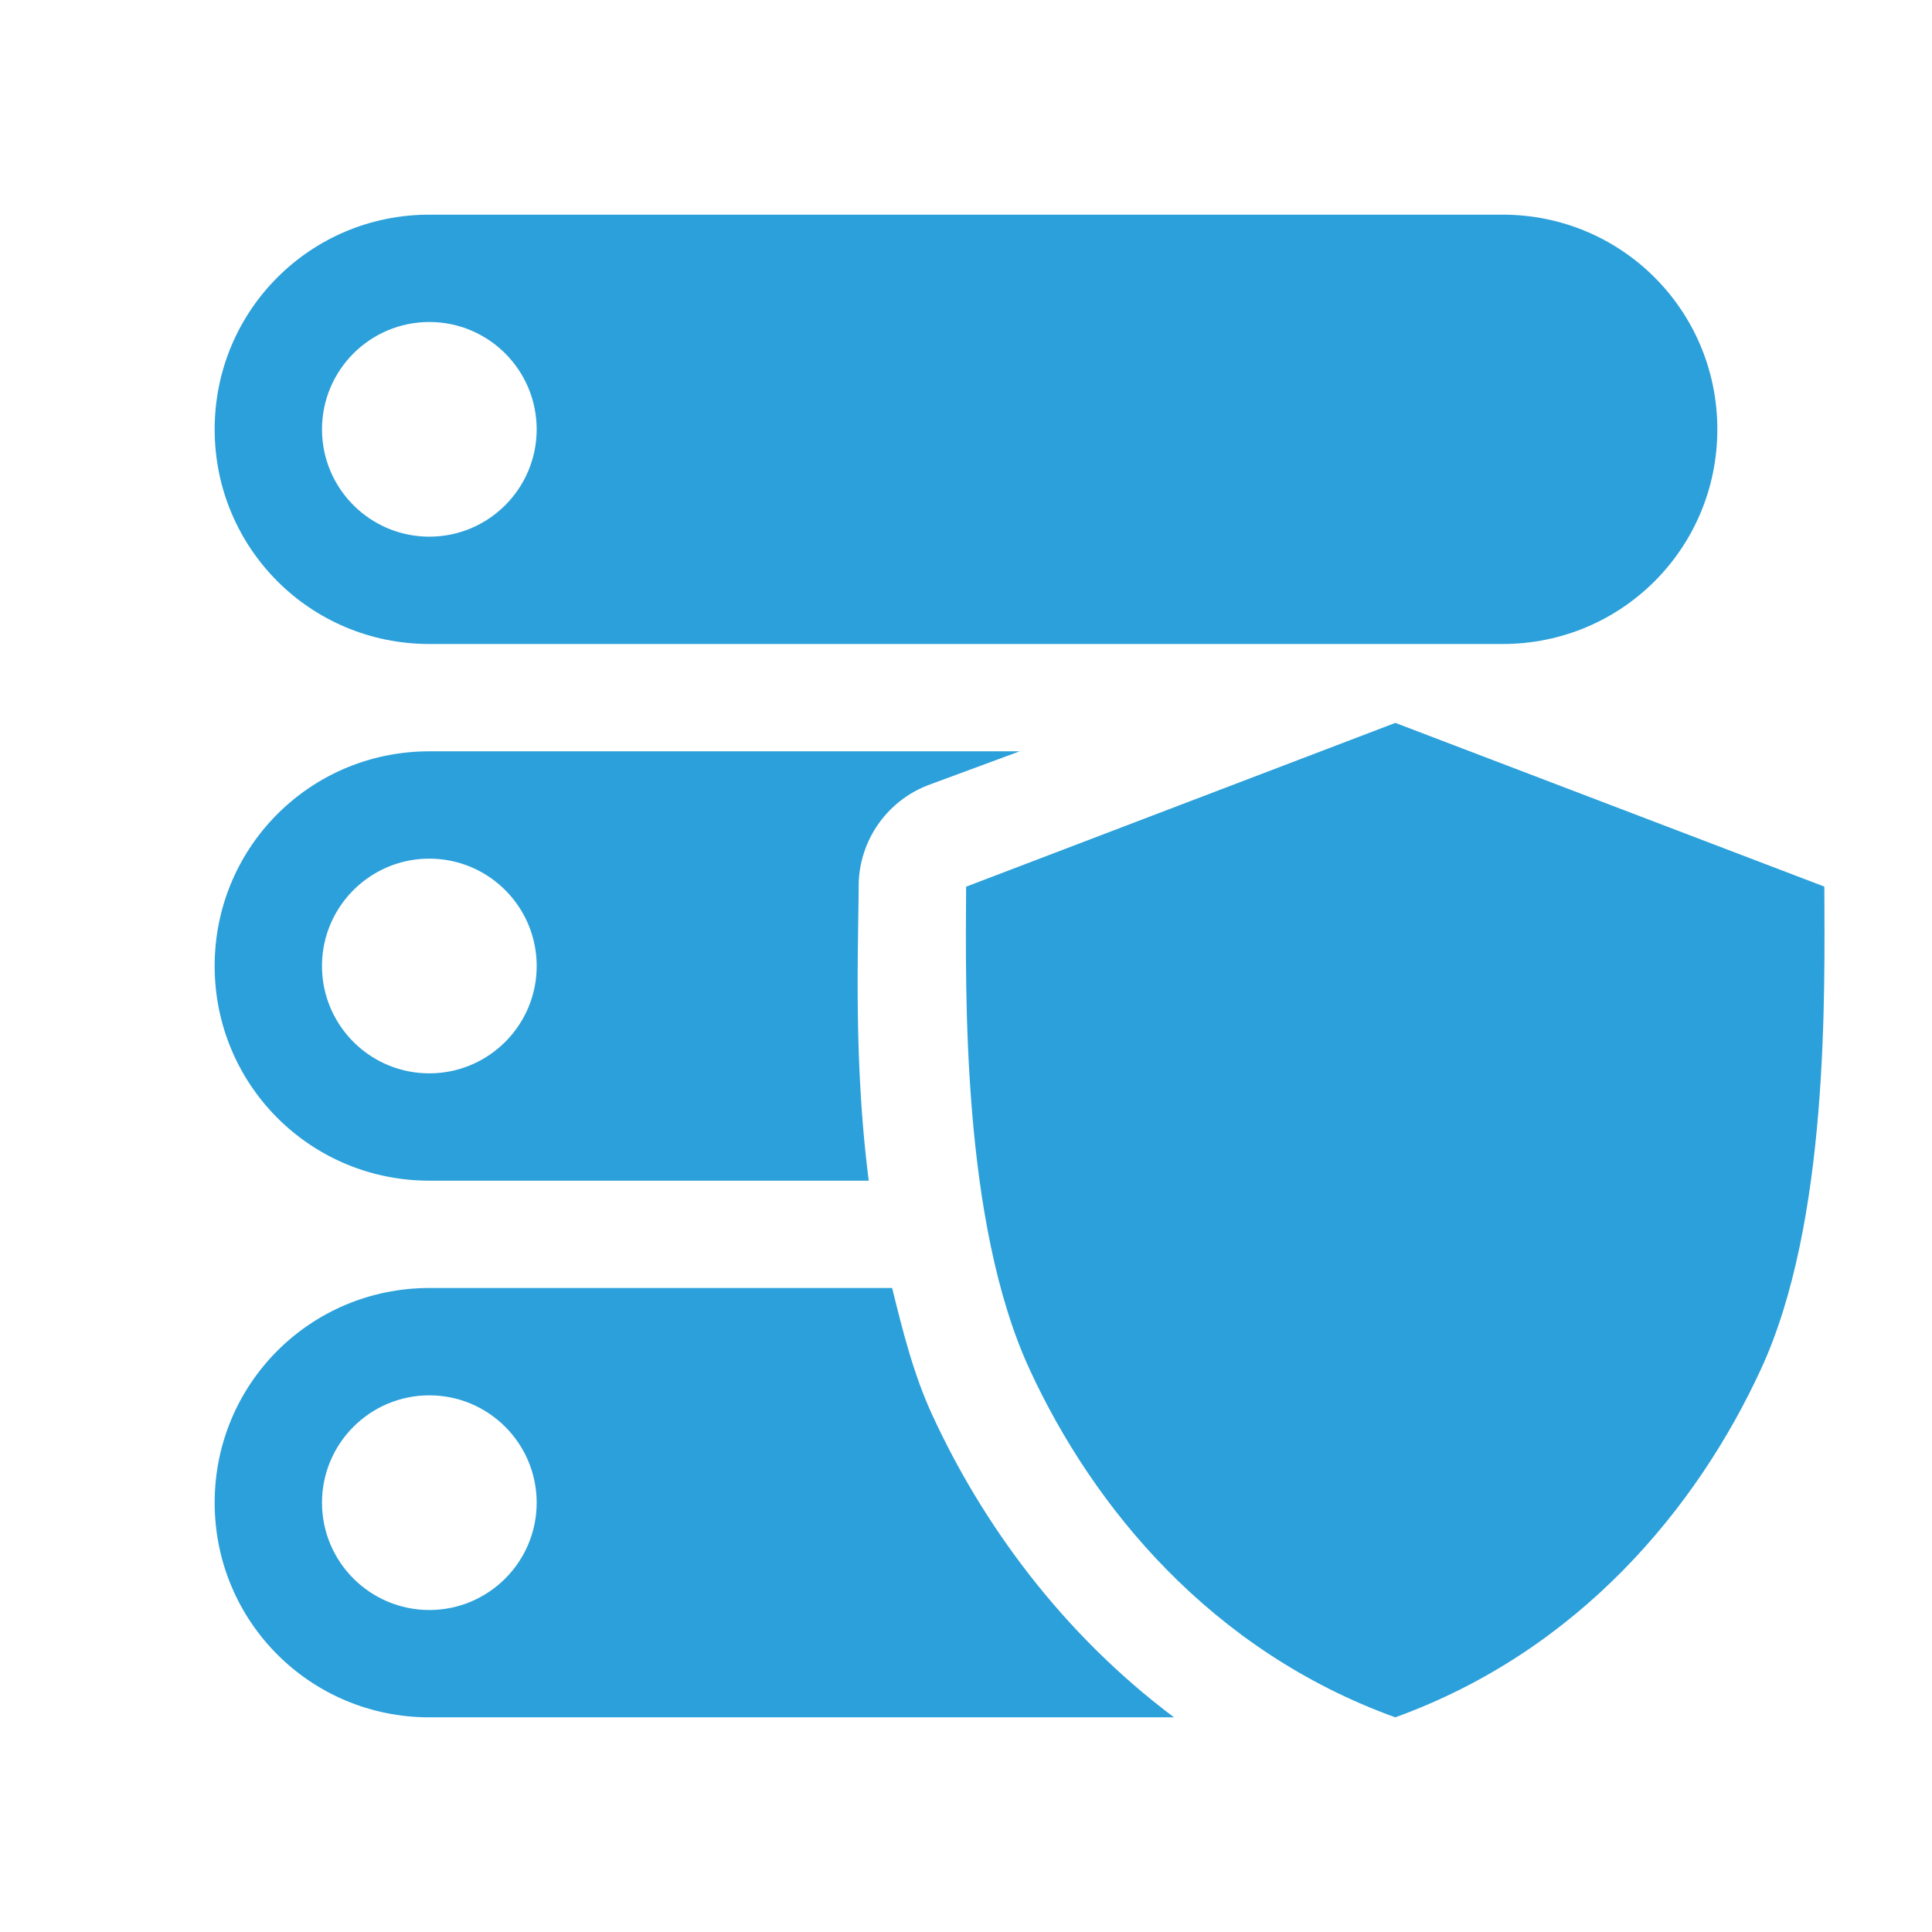 <?xml version="1.0" encoding="UTF-8" standalone="no"?>
<!-- Created with Inkscape (http://www.inkscape.org/) -->

<svg
   xmlns:dc="http://purl.org/dc/elements/1.1/"
   xmlns:cc="http://creativecommons.org/ns#"
   xmlns:rdf="http://www.w3.org/1999/02/22-rdf-syntax-ns#"
   xmlns:svg="http://www.w3.org/2000/svg"
   xmlns="http://www.w3.org/2000/svg"
   version="1.1"
   width="18"
   height="18"
   id="svg2"
   xml:space="preserve"><defs
     id="defs6"><clipPath
       id="clipPath16"><path
         d="M 0,256 256,256 256,0 0,0 0,256 z"
         id="path18" /></clipPath></defs><path
     d="M 4,2 C 2.892,2 2,2.892 2,4 2,5.108 2.892,6 4,6 L 14,6 C 15.108,6 16,5.108 16,4 16,2.892 15.108,2 14,2 z M 4,3 C 4.552,3 5,3.448 5,4 5,4.552 4.552,5 4,5 3.448,5 3,4.552 3,4 3,3.448 3.448,3 4,3 z"
     id="rect3784"
     style="fill:#2ca0da;fill-opacity:1;stroke:none" /><path
     d="M 4,7 C 2.892,7 2,7.892 2,9 c 0,1.108 0.892,2 2,2 l 4.094,0 C 7.951,9.887 7.997,8.838 8,8.25 A 1.009,1.009 0 0 1 8.656,7.312 L 9.5,7 4,7 z M 4,8 C 4.552,8 5,8.448 5,9 5,9.552 4.552,10 4,10 3.448,10 3,9.552 3,9 3,8.448 3.448,8 4,8 z"
     id="rect3784-1"
     style="fill:#2ca0da;fill-opacity:1;stroke:none" /><path
     d="m 4,12 c -1.108,0 -2,0.892 -2,2 0,1.108 0.892,2 2,2 l 6.938,0 C 9.884,15.21 9.147,14.184 8.688,13.188 8.513,12.811 8.411,12.403 8.312,12 L 4,12 z m 0,1 c 0.552,0 1,0.448 1,1 0,0.552 -0.448,1 -1,1 -0.552,0 -1,-0.448 -1,-1 0,-0.552 0.448,-1 1,-1 z"
     id="rect3784-8"
     style="fill:#2ca0da;fill-opacity:1;stroke:none" /><path
     d="m 16.998,8.261 0.001,0 -3.999,-1.526 -3.999,1.526 c -0.005,0.994 -0.042,3.126 0.592,4.498 0.592,1.284 1.689,2.62 3.406,3.241 1.716,-0.62 2.814,-1.957 3.406,-3.241 0.636,-1.372 0.595,-3.505 0.592,-4.498"
     id="path26"
     style="fill:#2ca0da;fill-opacity:1;fill-rule:nonzero;stroke:none" /></svg>
